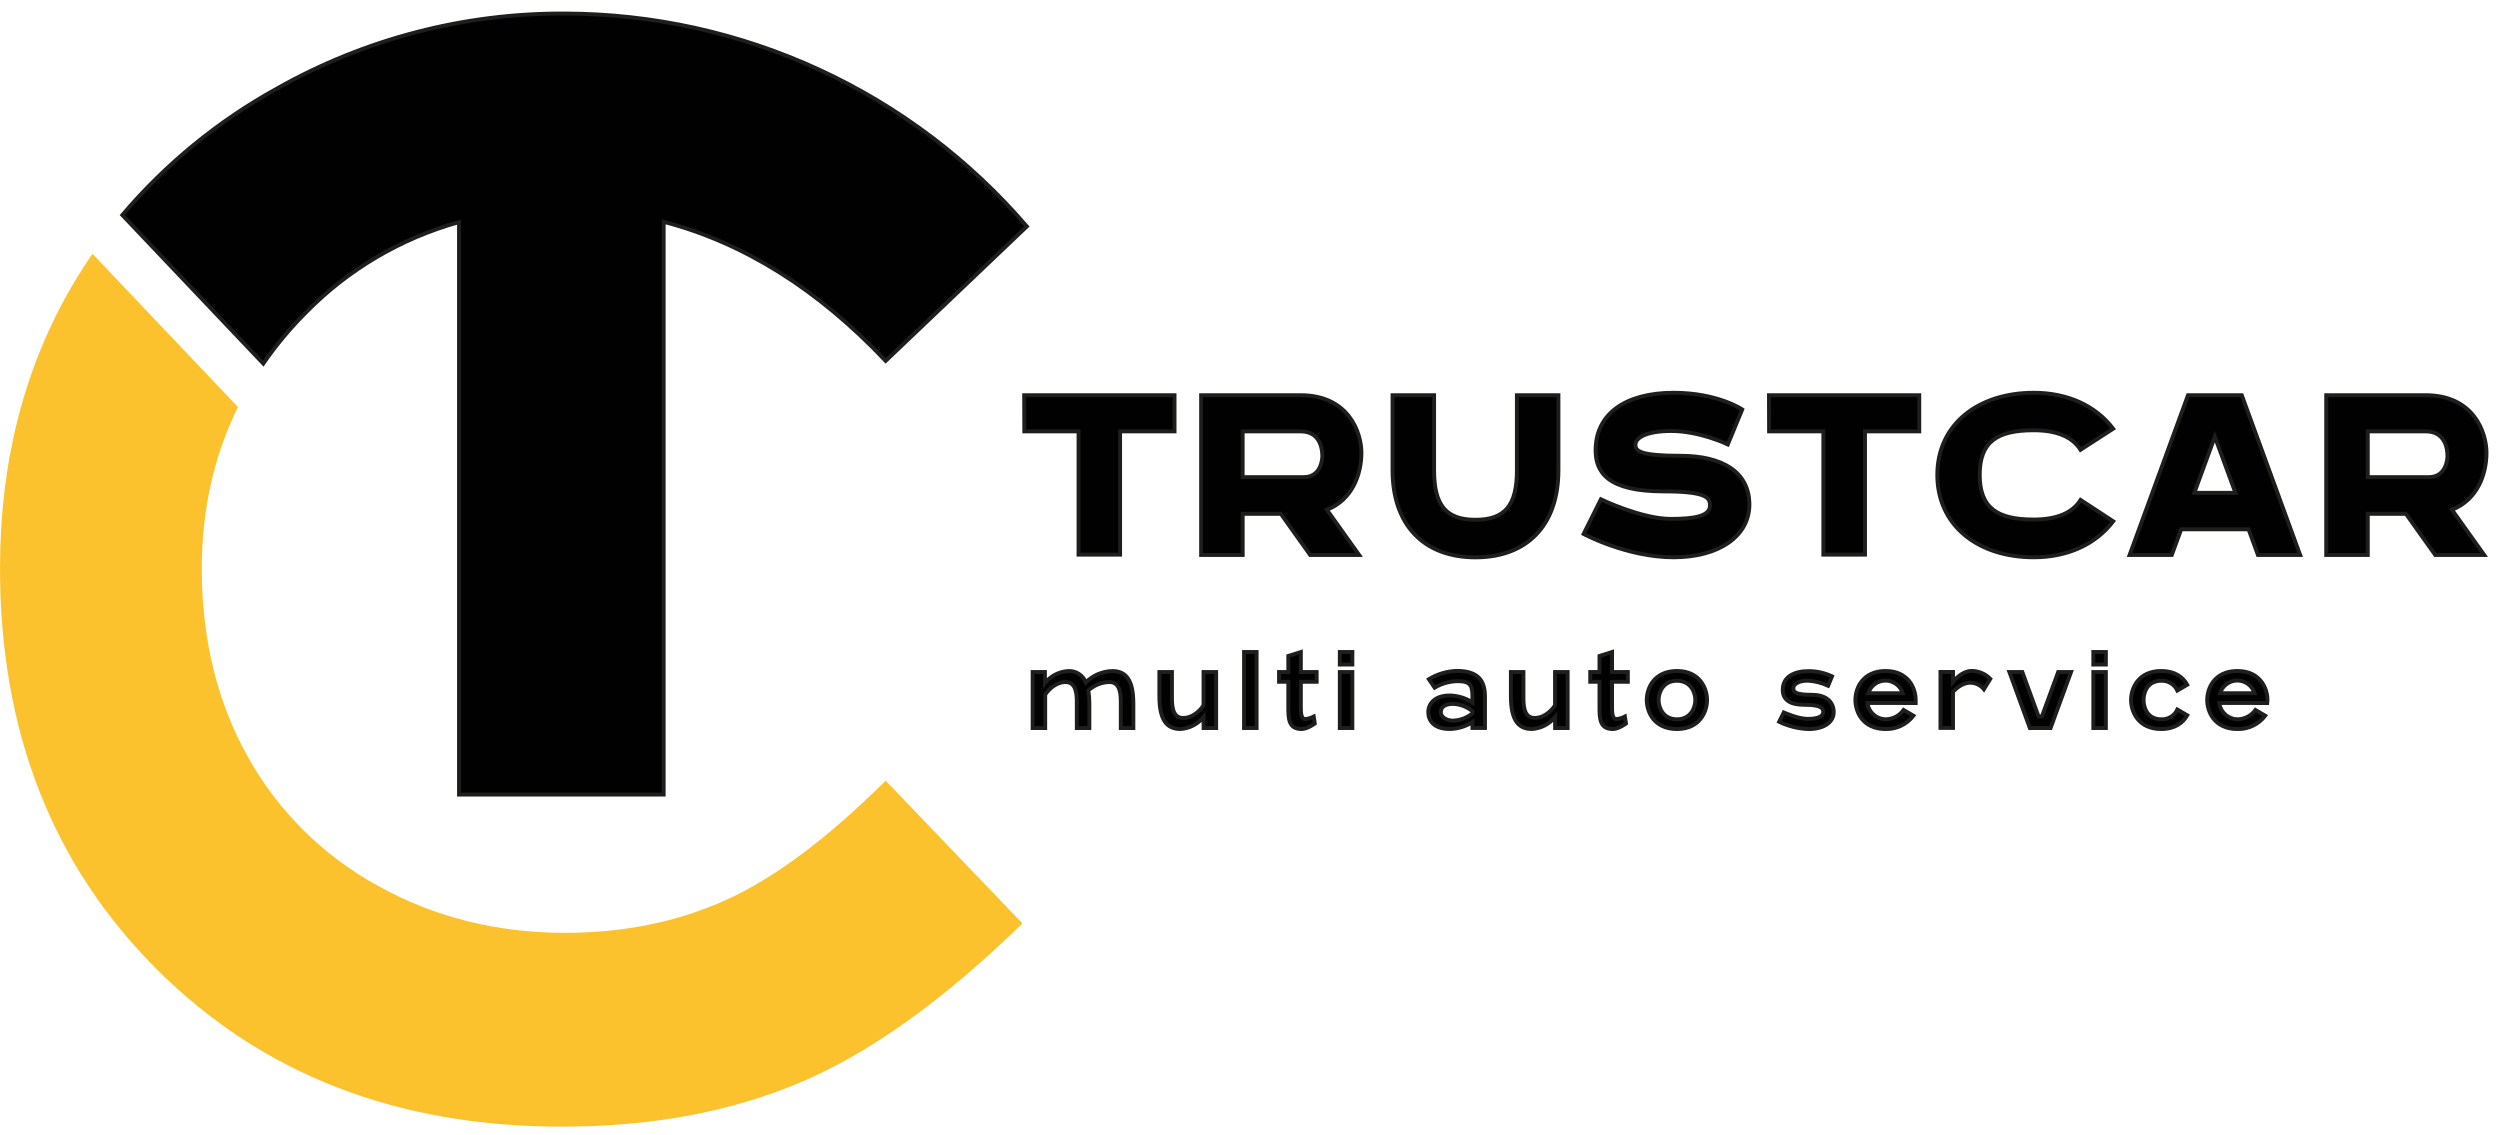 <svg width="185" height="84" viewBox="0 0 185 84" fill="none" xmlns="http://www.w3.org/2000/svg">
<path d="M53.716 66.6C50.128 68.219 46.168 69.029 41.837 69.029C36.756 69.029 32.139 67.872 27.984 65.558C23.933 63.35 20.59 60.039 18.343 56.01C16.07 51.955 14.934 47.312 14.932 42.079C14.932 37.681 15.84 33.702 17.609 30.122L6.845 18.783C6.305 19.568 5.788 20.371 5.304 21.201C1.768 27.279 0 34.228 0 42.048C0 54.133 3.883 64.042 11.649 71.774C19.415 79.506 29.395 83.372 41.587 83.372C48.198 83.372 54.081 82.279 59.236 80.093C64.391 77.908 69.865 73.987 75.658 68.331L65.537 57.77C61.243 62.037 57.302 64.981 53.716 66.6Z" fill="#FBC22E"/>
<path d="M22.631 23.128C25.757 19.941 29.667 17.633 33.968 16.437V58.8H49.11V16.412C55.032 17.963 60.509 21.393 65.541 26.703L75.986 16.756C71.755 11.829 66.512 7.871 60.614 5.152C54.717 2.433 48.302 1.017 41.808 1.001C34.346 0.963 27.004 2.874 20.508 6.545C16.152 8.945 12.27 12.12 9.053 15.913L19.482 26.904C20.417 25.554 21.471 24.29 22.631 23.128Z" fill="#010101" stroke="#1E1E1C" stroke-width="0.29" stroke-miterlimit="10"/>
<path d="M75.79 29.246H86.915V31.922H82.887V41.042H79.813V31.922H75.799L75.79 29.246Z" fill="#010101" stroke="#1E1E1C" stroke-width="0.29" stroke-miterlimit="10"/>
<path d="M98.189 37.721L100.574 41.067H96.951L94.781 38.024H91.958V41.067H88.884V29.246H96.245C99.813 29.246 100.745 32.027 100.745 33.497C100.743 35.103 100.074 36.989 98.189 37.721ZM96.245 31.922H91.956V35.308H96.479C97.837 35.308 97.853 33.811 97.853 33.747C97.844 33.209 97.696 31.922 96.245 31.922Z" fill="#010101" stroke="#1E1E1C" stroke-width="0.29" stroke-miterlimit="10"/>
<path d="M112.25 34.797V29.246H115.323V34.804C115.323 38.839 113.028 41.245 109.187 41.245C105.347 41.245 103.049 38.836 103.049 34.804V29.246H106.123V34.804C106.123 37.402 107.015 38.464 109.187 38.464C111.36 38.464 112.252 37.402 112.252 34.804L112.25 34.797Z" fill="#010101" stroke="#1E1E1C" stroke-width="0.29" stroke-miterlimit="10"/>
<path d="M129.454 37.342C129.454 39.673 127.204 41.239 123.85 41.239C120.39 41.239 117.188 39.512 117.188 39.512L118.466 36.95C118.466 36.95 121.472 38.399 123.64 38.399C125.473 38.399 126.539 38.176 126.539 37.404C126.539 36.827 126.274 36.363 123.122 36.363C118.952 36.363 118.075 34.94 118.075 33.319C118.075 30.655 120.239 29.065 123.859 29.065C127.108 29.065 128.924 30.299 128.924 30.299L127.858 32.888C127.858 32.888 125.792 31.893 123.667 31.893C121.844 31.893 121.024 32.397 121.024 32.899C121.024 33.363 121.298 33.729 124.369 33.729C127.44 33.729 129.454 34.913 129.454 37.342Z" fill="#010101" stroke="#1E1E1C" stroke-width="0.29" stroke-miterlimit="10"/>
<path d="M130.904 29.246H142.025V31.922H138.01V41.042H134.928V31.922H130.913L130.904 29.246Z" fill="#010101" stroke="#1E1E1C" stroke-width="0.29" stroke-miterlimit="10"/>
<path d="M156.379 38.575C155.072 40.293 152.985 41.239 150.498 41.239C146.358 41.239 143.361 38.879 143.361 35.145C143.361 31.412 146.365 29.065 150.498 29.065C152.98 29.065 155.068 30.009 156.375 31.724L153.959 33.285C153.355 32.326 152.191 31.84 150.498 31.84C147.806 31.84 146.499 32.674 146.499 35.136C146.499 37.599 147.808 38.446 150.498 38.446C152.193 38.446 153.36 37.96 153.964 36.996L156.379 38.575Z" fill="#010101" stroke="#1E1E1C" stroke-width="0.29" stroke-miterlimit="10"/>
<path d="M165.892 29.246L170.21 41.067H167.087L166.394 39.169H161.409L160.713 41.067H157.59L161.911 29.246H165.892ZM163.898 32.321L162.381 36.47H165.423L163.898 32.321Z" fill="#010101" stroke="#1E1E1C" stroke-width="0.29" stroke-miterlimit="10"/>
<path d="M181.446 37.721L183.83 41.067H180.208L178.038 38.024H175.215V41.067H172.141V29.246H179.501C183.07 29.246 184 32.027 184 33.497C184.002 35.103 183.32 36.989 181.446 37.721ZM179.501 31.922H175.215V35.308H179.735C181.096 35.308 181.112 33.811 181.112 33.747C181.112 33.209 180.953 31.922 179.501 31.922Z" fill="#010101" stroke="#1E1E1C" stroke-width="0.29" stroke-miterlimit="10"/>
<path d="M83.868 52.073V53.873H82.94V52.073C82.94 51.449 82.94 50.47 82.097 50.47C81.518 50.483 80.964 50.704 80.536 51.094C80.59 51.418 80.615 51.745 80.612 52.073V53.873H79.684V52.073C79.684 51.449 79.684 50.47 78.841 50.47C78.234 50.47 77.668 50.916 77.344 51.404V53.873H76.416V49.732H77.324V50.55C77.531 50.29 77.79 50.077 78.085 49.923C78.38 49.769 78.703 49.679 79.035 49.658C79.315 49.64 79.594 49.712 79.831 49.863C80.067 50.015 80.249 50.239 80.349 50.501C80.868 49.98 81.567 49.678 82.302 49.658C83.299 49.654 83.868 50.276 83.868 52.073Z" fill="#010101" stroke="#1E1E1C" stroke-width="0.29" stroke-miterlimit="10"/>
<path d="M89.995 49.732V53.873H89.067V53.055C88.859 53.314 88.6 53.528 88.306 53.681C88.011 53.835 87.688 53.925 87.356 53.947C86.368 53.947 85.795 53.327 85.795 51.527V49.73H86.723V51.527C86.723 52.154 86.723 53.131 87.566 53.131C88.172 53.131 88.739 52.685 89.062 52.196V49.73L89.995 49.732Z" fill="#010101" stroke="#1E1E1C" stroke-width="0.29" stroke-miterlimit="10"/>
<path d="M92.06 53.873V48.248H92.988V53.873H92.06Z" fill="#010101" stroke="#1E1E1C" stroke-width="0.29" stroke-miterlimit="10"/>
<path d="M96.262 50.452V52.281C96.262 52.678 96.262 53.213 96.584 53.211C96.804 53.192 97.019 53.129 97.215 53.026L97.295 53.543C97.295 53.543 96.749 53.949 96.32 53.949C95.335 53.949 95.335 53.155 95.335 52.281V50.452H94.65V49.731H95.335V48.541L96.262 48.248V49.731H97.431V50.452H96.262Z" fill="#010101" stroke="#1E1E1C" stroke-width="0.29" stroke-miterlimit="10"/>
<path d="M99.146 49.176V48.248H100.074V49.176H99.146ZM99.146 53.873V49.731H100.074V53.873H99.146Z" fill="#010101" stroke="#1E1E1C" stroke-width="0.29" stroke-miterlimit="10"/>
<path d="M109.888 51.55V53.869H108.96V53.436C108.459 53.759 107.877 53.935 107.28 53.945C106.114 53.945 105.692 53.327 105.692 52.707C105.692 52.087 106.156 51.467 107.28 51.467C107.877 51.478 108.459 51.656 108.96 51.98V51.55C108.96 50.764 108.842 50.405 107.876 50.405C107.272 50.415 106.682 50.58 106.161 50.885L105.737 50.26C106.364 49.882 107.077 49.669 107.809 49.645C109.422 49.651 109.888 50.408 109.888 51.55ZM108.96 52.627C108.548 52.296 108.04 52.106 107.512 52.087C106.868 52.087 106.62 52.375 106.62 52.707C106.62 53.039 107.008 53.327 107.512 53.327C108.04 53.31 108.547 53.123 108.96 52.794V52.627Z" fill="#010101" stroke="#1E1E1C" stroke-width="0.29" stroke-miterlimit="10"/>
<path d="M116.005 49.732V53.873H115.078V53.055C114.87 53.314 114.611 53.528 114.316 53.681C114.022 53.835 113.698 53.925 113.367 53.947C112.379 53.947 111.806 53.327 111.806 51.527V49.73H112.734V51.527C112.734 52.154 112.733 53.131 113.577 53.131C114.183 53.131 114.75 52.685 115.073 52.196V49.73L116.005 49.732Z" fill="#010101" stroke="#1E1E1C" stroke-width="0.29" stroke-miterlimit="10"/>
<path d="M119.291 50.452V52.281C119.291 52.678 119.291 53.213 119.612 53.211C119.833 53.192 120.047 53.129 120.243 53.026L120.323 53.543C120.323 53.543 119.775 53.949 119.349 53.949C118.363 53.949 118.363 53.155 118.363 52.281V50.452H117.678V49.731H118.363V48.541L119.291 48.248V49.731H120.459V50.452H119.291Z" fill="#010101" stroke="#1E1E1C" stroke-width="0.29" stroke-miterlimit="10"/>
<path d="M126.321 51.801C126.321 52.693 125.761 53.949 124.091 53.949C122.42 53.949 121.86 52.7 121.86 51.801C121.86 50.902 122.422 49.653 124.091 49.653C125.759 49.653 126.321 50.905 126.321 51.801ZM125.453 51.801C125.453 51.195 125.085 50.376 124.095 50.376C123.105 50.376 122.737 51.192 122.737 51.801C122.737 52.41 123.107 53.229 124.095 53.229C125.083 53.229 125.453 52.41 125.453 51.801Z" fill="#010101" stroke="#1E1E1C" stroke-width="0.29" stroke-miterlimit="10"/>
<path d="M135.695 52.7C135.695 53.441 134.968 53.951 133.842 53.951C133.083 53.924 132.339 53.741 131.656 53.412L131.999 52.722C131.999 52.722 133.05 53.198 133.768 53.198C134.486 53.198 134.919 53.03 134.919 52.687C134.919 52.343 134.613 52.156 133.54 52.156C132.468 52.156 131.923 51.801 131.923 51.041C131.923 50.113 132.715 49.663 133.842 49.663C134.439 49.665 135.028 49.797 135.57 50.048L135.282 50.744C134.807 50.526 134.295 50.398 133.772 50.367C133.065 50.367 132.706 50.657 132.706 50.923C132.706 51.188 132.824 51.416 134.062 51.416C135.151 51.407 135.695 51.958 135.695 52.7Z" fill="#010101" stroke="#1E1E1C" stroke-width="0.29" stroke-miterlimit="10"/>
<path d="M138.189 52.018C138.232 52.358 138.4 52.669 138.66 52.892C138.92 53.116 139.254 53.235 139.596 53.227C139.846 53.215 140.091 53.147 140.311 53.028C140.531 52.908 140.721 52.741 140.867 52.537L141.594 52.963C141.352 53.279 141.039 53.532 140.68 53.704C140.321 53.875 139.927 53.959 139.529 53.949C137.863 53.949 137.299 52.7 137.299 51.801C137.299 50.902 137.859 49.653 139.529 49.653C141.2 49.653 141.76 50.905 141.76 51.801C141.76 51.873 141.76 51.944 141.76 52.024L138.189 52.018ZM140.805 51.297C140.719 51.026 140.549 50.789 140.32 50.621C140.09 50.454 139.813 50.363 139.529 50.363C139.245 50.363 138.968 50.454 138.739 50.621C138.509 50.789 138.339 51.026 138.253 51.297H140.805Z" fill="#010101" stroke="#1E1E1C" stroke-width="0.29" stroke-miterlimit="10"/>
<path d="M147.282 50.236L146.811 51.005C146.687 50.852 146.53 50.729 146.351 50.645C146.173 50.561 145.978 50.519 145.78 50.521C145.334 50.521 144.85 50.831 144.523 51.19V53.867H143.595V49.725H144.523V50.454C144.864 50.046 145.361 49.647 145.91 49.647C146.427 49.654 146.92 49.866 147.282 50.236Z" fill="#010101" stroke="#1E1E1C" stroke-width="0.29" stroke-miterlimit="10"/>
<path d="M153.257 49.732L151.742 53.873H150.208L148.696 49.732H149.653L150.853 53.017H151.102L152.305 49.732H153.257Z" fill="#010101" stroke="#1E1E1C" stroke-width="0.29" stroke-miterlimit="10"/>
<path d="M154.907 49.176V48.248H155.833V49.176H154.907ZM154.907 53.873V49.731H155.833V53.873H154.907Z" fill="#010101" stroke="#1E1E1C" stroke-width="0.29" stroke-miterlimit="10"/>
<path d="M161.855 52.934C161.536 53.492 160.936 53.949 159.928 53.949C158.264 53.949 157.697 52.7 157.697 51.801C157.697 50.902 158.259 49.653 159.928 49.653C160.936 49.653 161.536 50.099 161.855 50.67L161.125 51.099C161.019 50.873 160.849 50.685 160.636 50.556C160.423 50.427 160.176 50.365 159.928 50.376C158.94 50.376 158.625 51.192 158.625 51.801C158.625 52.41 158.94 53.229 159.928 53.229C160.176 53.241 160.423 53.179 160.637 53.05C160.85 52.921 161.02 52.732 161.125 52.506L161.855 52.934Z" fill="#010101" stroke="#1E1E1C" stroke-width="0.29" stroke-miterlimit="10"/>
<path d="M164.224 52.018C164.267 52.357 164.435 52.669 164.694 52.892C164.954 53.115 165.287 53.234 165.629 53.227C165.879 53.215 166.124 53.147 166.344 53.028C166.565 52.908 166.756 52.741 166.902 52.537L167.627 52.963C167.385 53.279 167.072 53.533 166.713 53.704C166.354 53.876 165.96 53.959 165.562 53.949C163.898 53.949 163.332 52.7 163.332 51.801C163.332 50.902 163.894 49.653 165.562 49.653C167.23 49.653 167.792 50.905 167.792 51.801C167.792 51.873 167.792 51.944 167.781 52.024L164.224 52.018ZM166.84 51.297C166.755 51.025 166.585 50.788 166.355 50.619C166.125 50.45 165.848 50.359 165.563 50.359C165.278 50.359 165.001 50.45 164.771 50.619C164.541 50.788 164.371 51.025 164.286 51.297H166.84Z" fill="#010101" stroke="#1E1E1C" stroke-width="0.29" stroke-miterlimit="10"/>
</svg>
